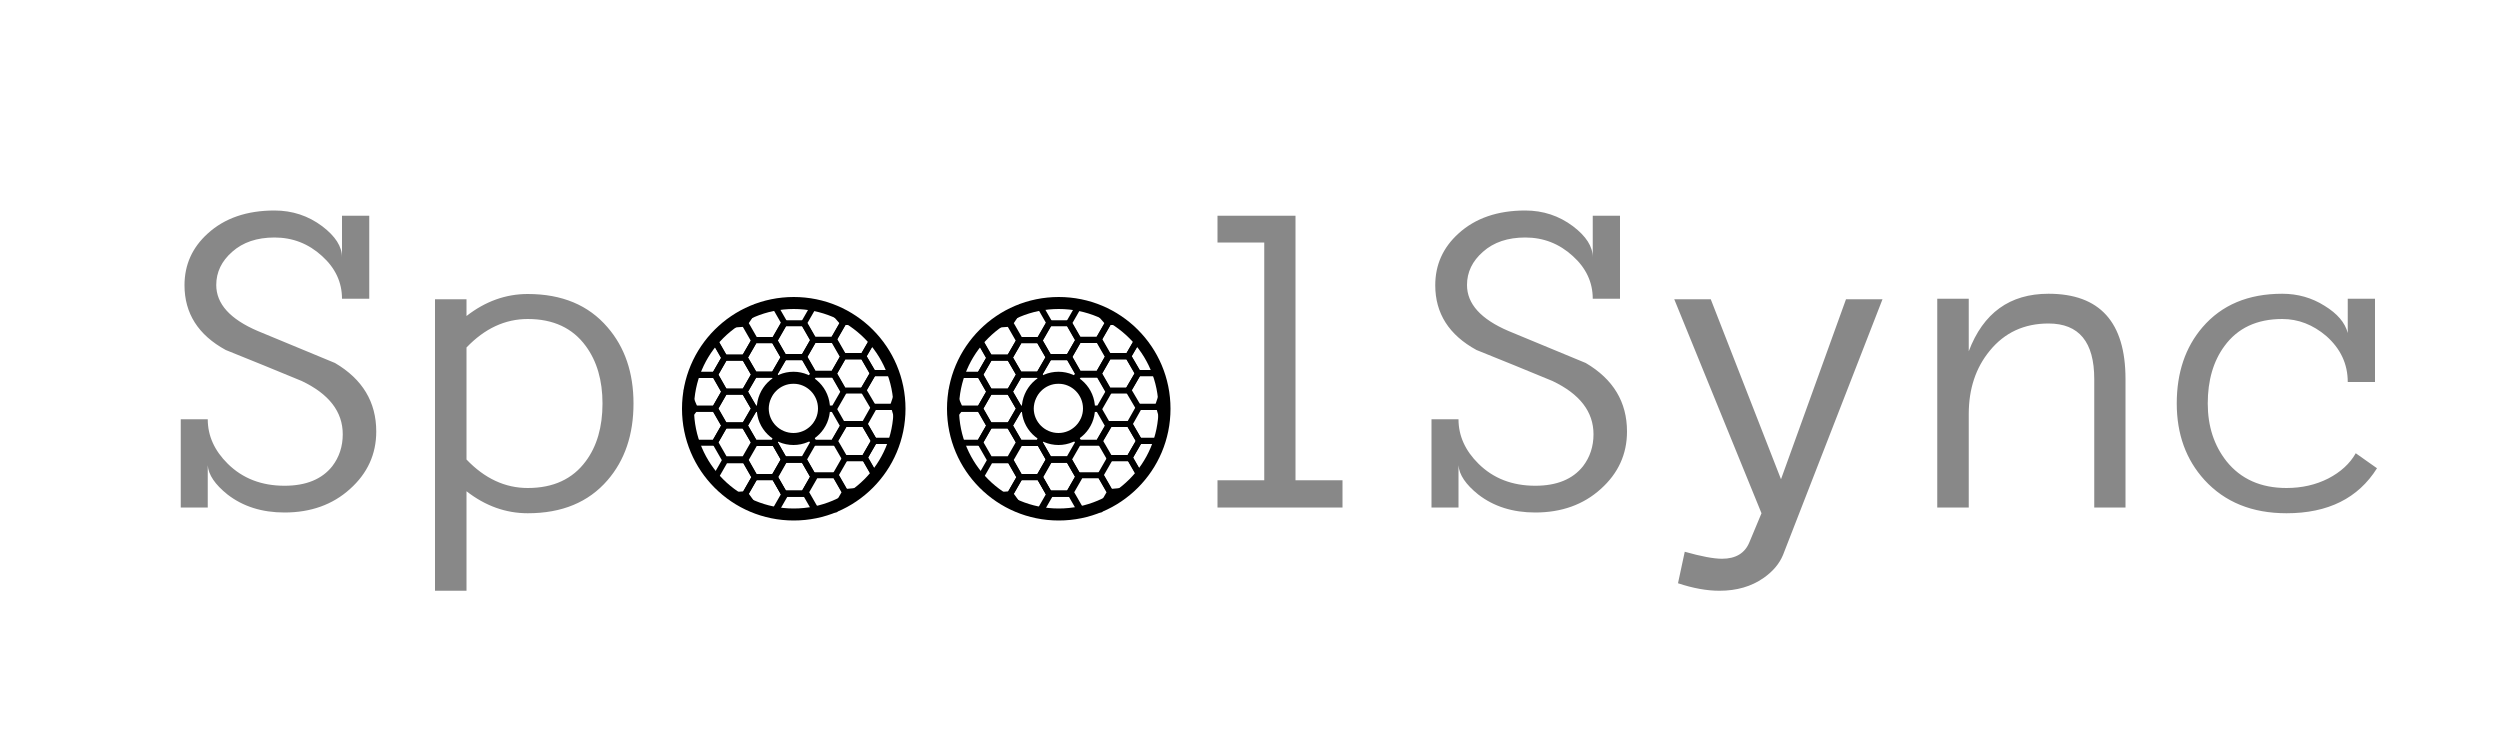 <svg version="1.2" xmlns="http://www.w3.org/2000/svg" viewBox="0 0 1000 300" width="1000" height="300">
	<title>Nový projekt</title>
	<style>
		.s0 { fill: #888888 } 
		.s1 { fill: none;stroke: #000000;stroke-miterlimit:100;stroke-width: 4.8 } 
		.s2 { fill: none;stroke: #000000;stroke-miterlimit:100;stroke-width: 2.4 } 
	</style>
	<path id="Sp  lSync" class="s0" aria-label="Sp  lSync"  d="m150.5 172.6q0 13.6-10.5 23-10.4 9.4-26.2 9.4-13.5 0-22.8-7.2-7.5-6-7.9-11.7v16.9h-10.8v-35.3h10.8q0 9.9 8 17.8 8.9 8.8 22.7 8.8 12.9 0 19.1-7.8 4.2-5.5 4.2-12.8 0-13.5-16.4-21.3-15.2-6.3-30.4-12.4-16.5-9-16.5-25.9 0-12.3 9.3-20.7 10.1-9.2 26.7-9.2 10.7 0 19.1 6.3 7.9 6 7.9 12.4v-16.6h10.9v33.2h-10.9q0-9.9-8-17.1-8.1-7.4-19-7.4-10.5 0-16.9 5.7-6.4 5.6-6.4 13.3 0 11.3 16.6 18.4 15.4 6.4 30.9 12.8 16.5 9.7 16.5 27.4zm102.9-11.2q0 18.7-10.4 30.7-11.4 13.2-31.9 13.2-13.2 0-24.5-8.8v39.8h-12.6v-116.6h12.6v6.7q11.3-8.8 24.5-8.8 20.5 0 31.9 13.3 10.4 12 10.4 30.5zm-12.4 0q0-13.9-6.7-23-7.9-10.8-23.2-10.8-13.6 0-24.5 11.4v44.8q10.9 11.4 24.5 11.4 15.3 0 23.2-10.7 6.7-9 6.7-23.1zm296 30.7v10.9h-50v-10.9h18.7v-95.1h-18.7v-10.7h31.2v105.8zm113.8-19.5q0 13.6-10.5 23-10.4 9.4-26.2 9.4-13.5 0-22.8-7.2-7.5-6-7.9-11.7v16.9h-10.8v-35.3h10.8q0 9.9 8 17.8 8.9 8.8 22.7 8.8 12.9 0 19.1-7.8 4.2-5.5 4.2-12.8 0-13.5-16.4-21.3-15.2-6.3-30.4-12.4-16.5-9-16.5-25.9 0-12.3 9.3-20.7 10.1-9.2 26.7-9.2 10.7 0 19.1 6.3 7.9 6 7.9 12.4v-16.6h10.9v33.2h-10.9q0-9.9-8-17.1-8.1-7.4-19-7.4-10.5 0-16.9 5.7-6.4 5.6-6.4 13.3 0 11.3 16.6 18.4 15.4 6.4 30.9 12.8 16.5 9.7 16.5 27.4zm87.6-52.9h14.6l-39.8 102.3q-2.2 5.3-7.8 9.2-7.3 5.1-17.6 5.1-7.6 0-16.6-3l2.7-12.6q9.9 2.8 14.9 2.8 8.3 0 11-6.7l4.8-11.5-34.9-85.6h14.6l28.1 72zm111.8 31.9v51.4h-12.5v-51.4q0-22.2-18.3-22.2-14.6 0-23.5 10.9-8.4 10.2-8.4 25.3v37.4h-12.6v-83.5h12.6v21q8.7-23 31.9-23 30.8 0 30.8 34.1zm92.1 29.7l8.5 6q-11.3 18-36.2 18-20.6 0-32.8-13.3-11.1-12.2-11.1-30.6 0-18.5 10.3-30.5 11.5-13.4 31.9-13.4 9.3 0 16.9 4.8 7.7 4.7 9.3 10.9v-13.7h10.9v33.3h-10.9q0-10.8-8.6-18.4-8-6.8-17.6-6.8-15.2 0-23.1 10.8-6.7 9.1-6.7 23 0 13.6 7.5 23.1 8.6 10.7 24 10.7 9.2 0 16.7-3.8 7.5-3.9 11-10.1z"/>
	<g id="Priečinok 1">
		<path id="Tvar 1 copy" fill-rule="evenodd" class="s1" d="m423.5 205.8c-23.4 0-42.3-18.9-42.3-42.3 0-23.4 18.9-42.3 42.3-42.3 23.4 0 42.3 18.9 42.3 42.3 0 23.4-18.9 42.3-42.3 42.3z"/>
		<path id="Tvar 3 copy 34" fill-rule="evenodd" class="s2" d="m439.4 177.1h-7.9l-1.6-2.9 6.5-10.7h3l3.9 6.8z"/>
		<path id="Tvar 3 copy 35" fill-rule="evenodd" class="s2" d="m427.5 197.5h-7.9l-3.9-6.8 3.9-6.8h7.9l3.9 6.8z"/>
		<path id="Tvar 3 copy 36" fill-rule="evenodd" class="s2" d="m439.6 163.5h-3.2l-6.4-11.6 1.7-2h7.9l3.9 6.8z"/>
		<path id="Tvar 3 copy 37" fill-rule="evenodd" class="s2" d="m429.6 152.1l-12.7-0.1-1.2-2.4 3.9-6.8h7.9l3.9 6.8z"/>
		<path id="Tvar 3 copy 38" fill-rule="evenodd" class="s2" d="m410.9 163.5h-3.1l-4-6.8 4-6.8h7.8l1 1.8z"/>
		<path id="Tvar 3 copy 39" fill-rule="evenodd" class="s2" d="m415.6 177.1h-7.8l-4-6.8 4-6.8h2.1l7 10.6z"/>
		<path id="Tvar 3 copy 40" fill-rule="evenodd" class="s2" d="m427.5 183.7h-7.9l-3.9-6.8 1.5-2.5h12.6l1.6 2.5z"/>
		<path id="Tvar 3 copy 41" fill-rule="evenodd" class="s2" d="m415.9 190.9h-7.9l-3.9-6.9 3.9-6.8h7.9l3.9 6.8z"/>
		<path id="Tvar 3 copy 42" fill-rule="evenodd" class="s2" d="m404 197.7l-5.2 0.4-6.6-7.2 3.9-6.8h7.9l3.9 6.8z"/>
		<path id="Tvar 3 copy 43" fill-rule="evenodd" class="s2" d="m415.9 204.4l-7.5-0.9-4.3-5.9 3.9-6.8h7.9l3.9 6.8z"/>
		<path id="Tvar 3 copy 44" fill-rule="evenodd" class="s2" d="m403.8 170.2h-7.9l-3.9-6.8 3.9-6.8h7.9l3.9 6.8z"/>
		<path id="Tvar 3 copy 45" fill-rule="evenodd" class="s2" d="m391.9 177.1h-7.9l-3.4-9.3 3.4-4.3h7.9l3.9 6.8z"/>
		<path id="Tvar 3 copy 46" fill-rule="evenodd" class="s2" d="m403.8 183.7h-7.9l-3.9-6.8 3.9-6.8h7.9l3.9 6.8z"/>
		<path id="Tvar 3 copy 47" fill-rule="evenodd" class="s2" d="m403.8 143.1h-7.9l-3.9-6.8 4.9-6.3 6.9-0.5 3.9 6.8z"/>
		<path id="Tvar 3 copy 48" fill-rule="evenodd" class="s2" d="m391.9 150h-7.9l-0.7-0.9 5.6-10.9 3-1.8 3.9 6.8z"/>
		<path id="Tvar 3 copy 49" fill-rule="evenodd" class="s2" d="m403.8 156.7h-7.9l-3.9-6.9 3.9-6.8h7.9l3.9 6.8z"/>
		<path id="Tvar 3 copy 50" fill-rule="evenodd" class="s2" d="m439.4 136h-7.9l-3.9-6.8 3.9-6.8 6.9 1.2 4.9 5.6z"/>
		<path id="Tvar 3 copy 51" fill-rule="evenodd" class="s2" d="m427.5 142.9h-7.9l-3.9-6.8 3.9-6.8h7.9l3.9 6.8z"/>
		<path id="Tvar 3 copy 52" fill-rule="evenodd" class="s2" d="m439.4 149.5h-7.9l-3.9-6.8 3.9-6.8h7.9l3.9 6.8z"/>
		<path id="Tvar 3 copy 53" fill-rule="evenodd" class="s2" d="m463.1 149.3h-7.8l-4-6.8 4-6.8 2.7 2.1 3.8 7.3z"/>
		<path id="Tvar 3 copy 54" fill-rule="evenodd" class="s2" d="m451.3 156.2h-7.9l-3.9-6.8 3.9-6.8h7.9l3.9 6.8z"/>
		<path id="Tvar 3 copy 55" fill-rule="evenodd" class="s2" d="m463.1 162.8h-7.8l-4-6.8 4-6.8h7.8l2.3 6.7z"/>
		<path id="Tvar 3 copy 56" fill-rule="evenodd" class="s2" d="m463.6 176.4h-7.9l-3.9-6.8 3.9-6.9h7.9l1.9 6.6z"/>
		<path id="Tvar 3 copy 57" fill-rule="evenodd" class="s2" d="m451.7 183.3h-7.8l-4-6.9 4-6.8h7.8l4 6.8z"/>
		<path id="Tvar 3 copy 58" fill-rule="evenodd" class="s2" d="m458.4 187.3l-2.7 2.6-3.9-6.8 3.9-6.8h7.9l-1.6 5.1z"/>
		<path id="Tvar 3 copy 59" fill-rule="evenodd" class="s2" d="m451.7 196.1l-7.6 0.7-3.9-6.8 3.9-6.8h7.9l3.9 6.8z"/>
		<path id="Tvar 3 copy 60" fill-rule="evenodd" class="s2" d="m440.1 203.7h-7.9l-3.9-6.8 3.9-6.8h7.9l3.9 6.8z"/>
		<path id="Tvar 3 copy 61" fill-rule="evenodd" class="s2" d="m431.2 205.7l-13.8 0.1-1-1.6 3.9-6.8h7.9l3.9 6.8z"/>
		<path id="Tvar 3 copy 62" fill-rule="evenodd" class="s2" d="m427.5 197.5h-7.9l-3.9-6.8 3.9-6.8h7.9l3.9 6.8z"/>
		<path id="Tvar 3 copy 63" fill-rule="evenodd" class="s2" d="m415.6 149.8h-7.8l-4-6.8 4-6.9h7.8l4 6.9z"/>
		<path id="Tvar 3 copy 64" fill-rule="evenodd" class="s2" d="m415.9 136h-7.9l-3.9-6.8 4.2-6.2 7.6-0.6 3.9 6.8z"/>
		<path id="Tvar 3 copy 65" fill-rule="evenodd" class="s2" d="m391.9 163.5h-7.9l-3.2-7.4 3.2-6.2h7.9l3.9 6.8z"/>
		<path id="Tvar 3 copy 66" fill-rule="evenodd" class="s2" d="m451.3 142.4h-7.9l-3.9-6.8 3.9-6.8h3.6l8.2 6.8z"/>
		<path id="Tvar 2 copy" fill-rule="evenodd" class="s1" d="m423.4 175.6c-6.8 0-12.3-5.5-12.3-12.2 0.1-6.8 5.5-12.3 12.3-12.3 6.7 0 12.2 5.5 12.2 12.3 0 6.7-5.5 12.2-12.2 12.2z"/>
	</g>
	<g id="Priečinok 2">
		<path id="Tvar 1" fill-rule="evenodd" class="s1" d="m317.5 205.8c-23.4 0-42.3-18.9-42.3-42.3 0-23.4 18.9-42.3 42.3-42.3 23.4 0 42.3 18.9 42.3 42.3 0 23.4-18.9 42.3-42.3 42.3z"/>
		<path id="Tvar 3 copy" fill-rule="evenodd" class="s2" d="m333.4 177.1h-7.9l-1.6-2.9 6.5-10.7h3l3.9 6.8z"/>
		<path id="Tvar 3 copy 33" fill-rule="evenodd" class="s2" d="m321.5 197.5h-7.9l-3.9-6.8 3.9-6.8h7.9l3.9 6.8z"/>
		<path id="Tvar 3 copy 2" fill-rule="evenodd" class="s2" d="m333.6 163.5h-3.2l-6.4-11.6 1.7-2h7.9l3.9 6.8z"/>
		<path id="Tvar 3 copy 3" fill-rule="evenodd" class="s2" d="m323.6 152.1l-12.7-0.1-1.2-2.4 3.9-6.8h7.9l3.9 6.8z"/>
		<path id="Tvar 3 copy 4" fill-rule="evenodd" class="s2" d="m304.9 163.5h-3.1l-4-6.8 4-6.8h7.8l1 1.8z"/>
		<path id="Tvar 3 copy 5" fill-rule="evenodd" class="s2" d="m309.6 177.1h-7.8l-4-6.8 4-6.8h2.1l7 10.6z"/>
		<path id="Tvar 3 copy 6" fill-rule="evenodd" class="s2" d="m321.5 183.7h-7.9l-3.9-6.8 1.5-2.5h12.6l1.6 2.5z"/>
		<path id="Tvar 3 copy 7" fill-rule="evenodd" class="s2" d="m309.9 190.9h-7.9l-3.9-6.9 3.9-6.8h7.9l3.9 6.8z"/>
		<path id="Tvar 3 copy 8" fill-rule="evenodd" class="s2" d="m298 197.7l-5.2 0.4-6.6-7.2 3.9-6.8h7.9l3.9 6.8z"/>
		<path id="Tvar 3 copy 9" fill-rule="evenodd" class="s2" d="m309.9 204.4l-7.5-0.9-4.3-5.9 3.9-6.8h7.9l3.9 6.8z"/>
		<path id="Tvar 3 copy 10" fill-rule="evenodd" class="s2" d="m297.8 170.2h-7.9l-3.9-6.8 3.9-6.8h7.9l3.9 6.8z"/>
		<path id="Tvar 3 copy 11" fill-rule="evenodd" class="s2" d="m285.9 177.1h-7.9l-3.4-9.3 3.4-4.3h7.9l3.9 6.8z"/>
		<path id="Tvar 3 copy 12" fill-rule="evenodd" class="s2" d="m297.8 183.7h-7.9l-3.9-6.8 3.9-6.8h7.9l3.9 6.8z"/>
		<path id="Tvar 3 copy 13" fill-rule="evenodd" class="s2" d="m297.8 143.1h-7.9l-3.9-6.8 4.9-6.3 6.9-0.5 3.9 6.8z"/>
		<path id="Tvar 3 copy 14" fill-rule="evenodd" class="s2" d="m285.9 150h-7.9l-0.7-0.9 5.6-10.9 3-1.8 3.9 6.8z"/>
		<path id="Tvar 3 copy 15" fill-rule="evenodd" class="s2" d="m297.8 156.7h-7.9l-3.9-6.9 3.9-6.8h7.9l3.9 6.8z"/>
		<path id="Tvar 3 copy 16" fill-rule="evenodd" class="s2" d="m333.4 136h-7.9l-3.9-6.8 3.9-6.8 6.9 1.2 4.9 5.6z"/>
		<path id="Tvar 3 copy 17" fill-rule="evenodd" class="s2" d="m321.5 142.9h-7.9l-3.9-6.8 3.9-6.8h7.9l3.9 6.8z"/>
		<path id="Tvar 3 copy 18" fill-rule="evenodd" class="s2" d="m333.4 149.5h-7.9l-3.9-6.8 3.9-6.8h7.9l3.9 6.8z"/>
		<path id="Tvar 3 copy 19" fill-rule="evenodd" class="s2" d="m357.1 149.3h-7.8l-4-6.8 4-6.8 2.7 2.1 3.8 7.3z"/>
		<path id="Tvar 3 copy 20" fill-rule="evenodd" class="s2" d="m345.3 156.2h-7.9l-3.9-6.8 3.9-6.8h7.9l3.9 6.8z"/>
		<path id="Tvar 3 copy 21" fill-rule="evenodd" class="s2" d="m357.1 162.8h-7.8l-4-6.8 4-6.8h7.8l2.3 6.7z"/>
		<path id="Tvar 3 copy 22" fill-rule="evenodd" class="s2" d="m357.6 176.4h-7.9l-3.9-6.8 3.9-6.9h7.9l1.9 6.6z"/>
		<path id="Tvar 3 copy 23" fill-rule="evenodd" class="s2" d="m345.7 183.3h-7.8l-4-6.9 4-6.8h7.8l4 6.8z"/>
		<path id="Tvar 3 copy 24" fill-rule="evenodd" class="s2" d="m352.4 187.3l-2.7 2.6-3.9-6.8 3.9-6.8h7.9l-1.6 5.1z"/>
		<path id="Tvar 3 copy 25" fill-rule="evenodd" class="s2" d="m345.7 196.1l-7.6 0.7-3.9-6.8 3.9-6.8h7.9l3.9 6.8z"/>
		<path id="Tvar 3 copy 26" fill-rule="evenodd" class="s2" d="m334.1 203.7h-7.9l-3.9-6.8 3.9-6.8h7.9l3.9 6.8z"/>
		<path id="Tvar 3 copy 27" fill-rule="evenodd" class="s2" d="m325.2 205.7l-13.8 0.1-1-1.6 3.9-6.8h7.9l3.9 6.8z"/>
		<path id="Tvar 3 copy 28" fill-rule="evenodd" class="s2" d="m321.5 197.5h-7.9l-3.9-6.8 3.9-6.8h7.9l3.9 6.8z"/>
		<path id="Tvar 3 copy 29" fill-rule="evenodd" class="s2" d="m309.6 149.8h-7.8l-4-6.8 4-6.9h7.8l4 6.9z"/>
		<path id="Tvar 3 copy 30" fill-rule="evenodd" class="s2" d="m309.9 136h-7.9l-3.9-6.8 4.2-6.2 7.6-0.6 3.9 6.8z"/>
		<path id="Tvar 3 copy 31" fill-rule="evenodd" class="s2" d="m285.9 163.5h-7.9l-3.2-7.4 3.2-6.2h7.9l3.9 6.8z"/>
		<path id="Tvar 3 copy 32" fill-rule="evenodd" class="s2" d="m345.3 142.4h-7.9l-3.9-6.8 3.9-6.8h3.6l8.2 6.8z"/>
		<path id="Tvar 2" fill-rule="evenodd" class="s1" d="m317.4 175.6c-6.8 0-12.3-5.5-12.3-12.2 0.1-6.8 5.5-12.3 12.3-12.3 6.7 0 12.2 5.5 12.2 12.3 0 6.7-5.5 12.2-12.2 12.2z"/>
	</g>
</svg>